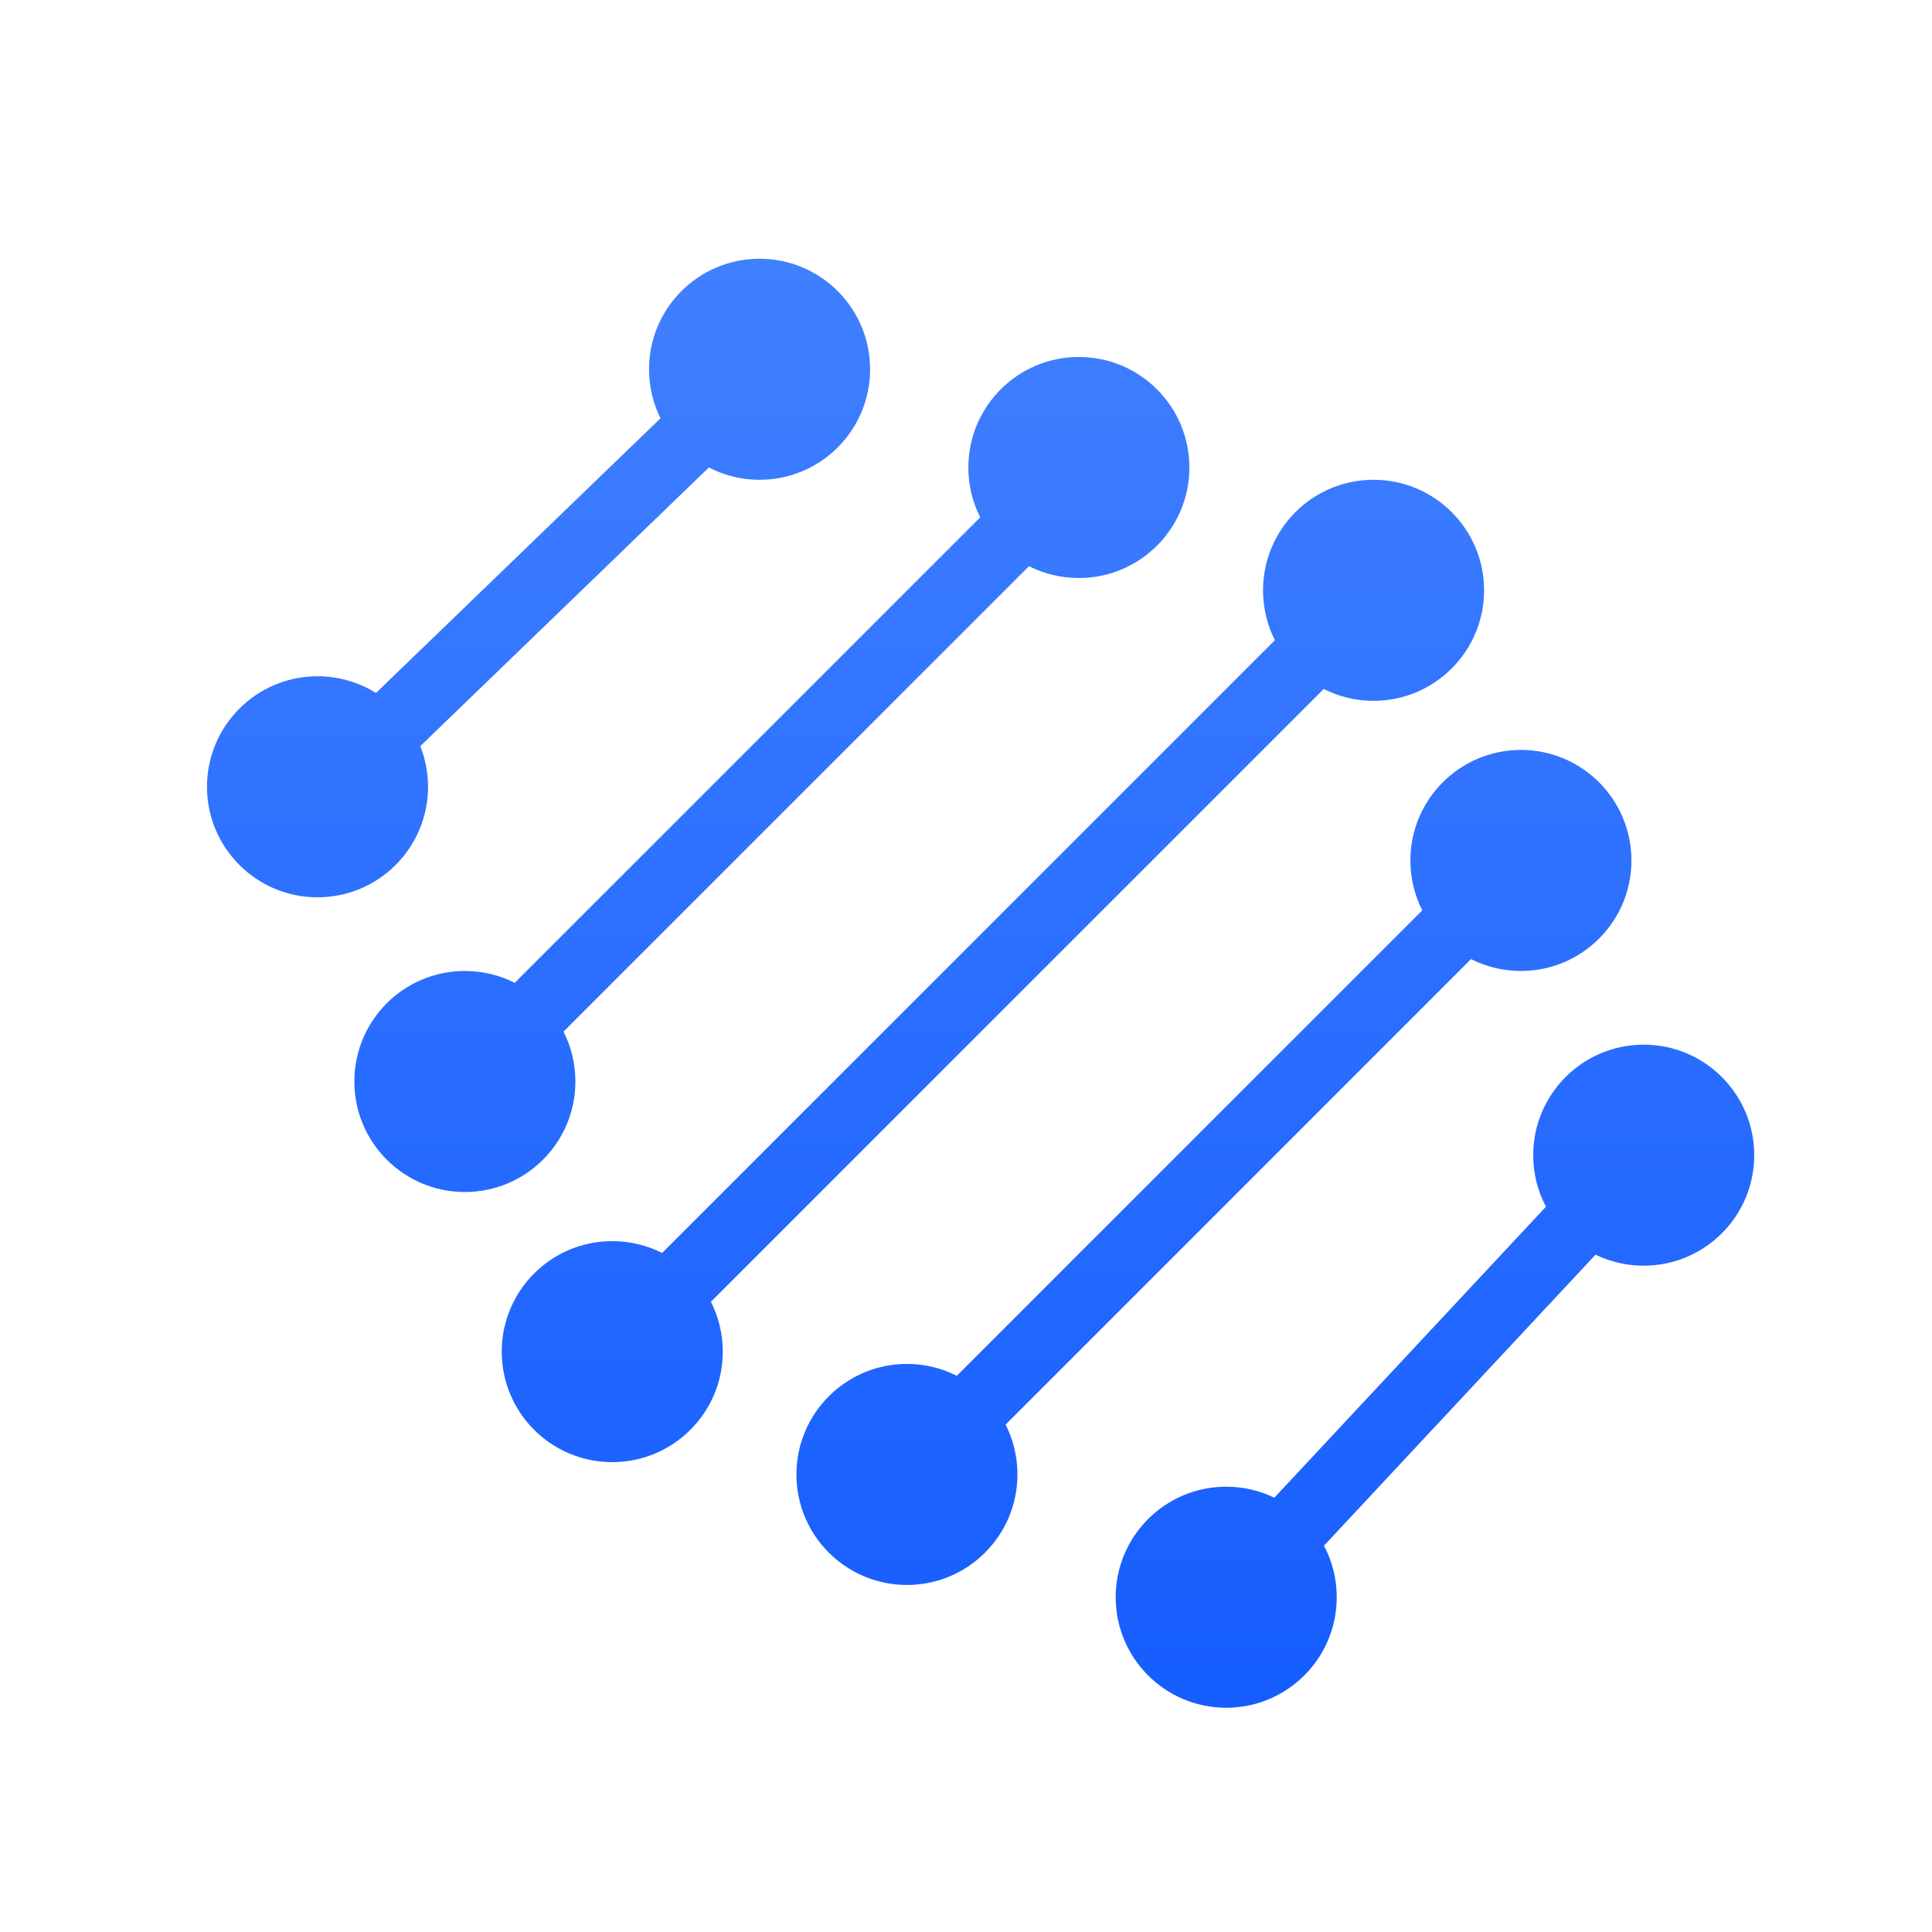 <svg viewBox="0 0 56 56" fill="none" xmlns="http://www.w3.org/2000/svg">
<g filter="url(#filter0_di)">
<path fill-rule="evenodd" clip-rule="evenodd" d="M25.22 9.703C25.22 11.473 23.786 12.907 22.017 12.907C21.487 12.907 20.987 12.778 20.547 12.55L12.183 20.626C12.327 20.991 12.407 21.389 12.407 21.805C12.407 23.574 10.973 25.009 9.203 25.009C7.434 25.009 6 23.574 6 21.805C6 20.036 7.434 18.602 9.203 18.602C9.826 18.602 10.406 18.779 10.898 19.086L19.145 11.124C18.932 10.696 18.813 10.213 18.813 9.703C18.813 7.934 20.247 6.5 22.017 6.5C23.786 6.5 25.22 7.934 25.22 9.703ZM34.475 12.551C34.475 14.32 33.041 15.754 31.271 15.754C30.751 15.754 30.26 15.63 29.826 15.411L16.334 28.902C16.554 29.337 16.678 29.828 16.678 30.348C16.678 32.117 15.244 33.551 13.475 33.551C11.706 33.551 10.271 32.117 10.271 30.348C10.271 28.578 11.706 27.144 13.475 27.144C13.995 27.144 14.486 27.268 14.92 27.488L28.412 13.996C28.192 13.562 28.068 13.071 28.068 12.551C28.068 10.782 29.502 9.347 31.271 9.347C33.041 9.347 34.475 10.782 34.475 12.551ZM39.813 19.314C41.582 19.314 43.017 17.879 43.017 16.11C43.017 14.341 41.582 12.907 39.813 12.907C38.044 12.907 36.61 14.341 36.61 16.11C36.61 16.63 36.734 17.122 36.954 17.556L19.191 35.318C18.757 35.098 18.266 34.975 17.746 34.975C15.977 34.975 14.543 36.409 14.543 38.178C14.543 39.947 15.977 41.381 17.746 41.381C19.515 41.381 20.95 39.947 20.95 38.178C20.95 37.658 20.826 37.167 20.606 36.732L38.368 18.97C38.802 19.19 39.293 19.314 39.813 19.314ZM47.288 23.941C47.288 25.71 45.854 27.144 44.084 27.144C43.565 27.144 43.074 27.02 42.639 26.8L29.148 40.292C29.367 40.726 29.491 41.217 29.491 41.737C29.491 43.507 28.057 44.941 26.288 44.941C24.519 44.941 23.085 43.507 23.085 41.737C23.085 39.968 24.519 38.534 26.288 38.534C26.808 38.534 27.299 38.658 27.733 38.878L41.225 25.386C41.005 24.952 40.881 24.461 40.881 23.941C40.881 22.172 42.315 20.737 44.084 20.737C45.854 20.737 47.288 22.172 47.288 23.941ZM47.644 35.686C49.413 35.686 50.847 34.252 50.847 32.483C50.847 30.714 49.413 29.28 47.644 29.28C45.875 29.28 44.441 30.714 44.441 32.483C44.441 33.023 44.574 33.531 44.81 33.977L36.937 42.412C36.516 42.208 36.042 42.093 35.542 42.093C33.773 42.093 32.339 43.527 32.339 45.297C32.339 47.066 33.773 48.5 35.542 48.5C37.311 48.5 38.746 47.066 38.746 45.297C38.746 44.757 38.612 44.248 38.376 43.802L46.248 35.367C46.67 35.572 47.144 35.686 47.644 35.686Z" fill="url(#paint0_linear)"/>
</g>
<defs>
<filter id="filter0_di" x="4" y="5.5" width="48.847" height="47" filterUnits="userSpaceOnUse" color-interpolation-filters="sRGB">
<feFlood flood-opacity="0" result="BackgroundImageFix"/>
<feColorMatrix in="SourceAlpha" type="matrix" values="0 0 0 0 0 0 0 0 0 0 0 0 0 0 0 0 0 0 127 0"/>
<feOffset dy="2"/>
<feGaussianBlur stdDeviation="1"/>
<feColorMatrix type="matrix" values="0 0 0 0 0 0 0 0 0 0 0 0 0 0 0 0 0 0 0.1 0"/>
<feBlend mode="normal" in2="BackgroundImageFix" result="effect1_dropShadow"/>
<feBlend mode="normal" in="SourceGraphic" in2="effect1_dropShadow" result="shape"/>
<feColorMatrix in="SourceAlpha" type="matrix" values="0 0 0 0 0 0 0 0 0 0 0 0 0 0 0 0 0 0 127 0" result="hardAlpha"/>
<feOffset dy="-1"/>
<feGaussianBlur stdDeviation="0.5"/>
<feComposite in2="hardAlpha" operator="arithmetic" k2="-1" k3="1"/>
<feColorMatrix type="matrix" values="0 0 0 0 0 0 0 0 0 0 0 0 0 0 0 0 0 0 0.12 0"/>
<feBlend mode="normal" in2="shape" result="effect2_innerShadow"/>
</filter>
<linearGradient id="paint0_linear" x1="28.424" y1="6.5" x2="28.424" y2="48.5" gradientUnits="userSpaceOnUse">
<stop stop-color="#4080FF"/>
<stop offset="1" stop-color="#165DFF"/>
</linearGradient>
</defs>
</svg>
